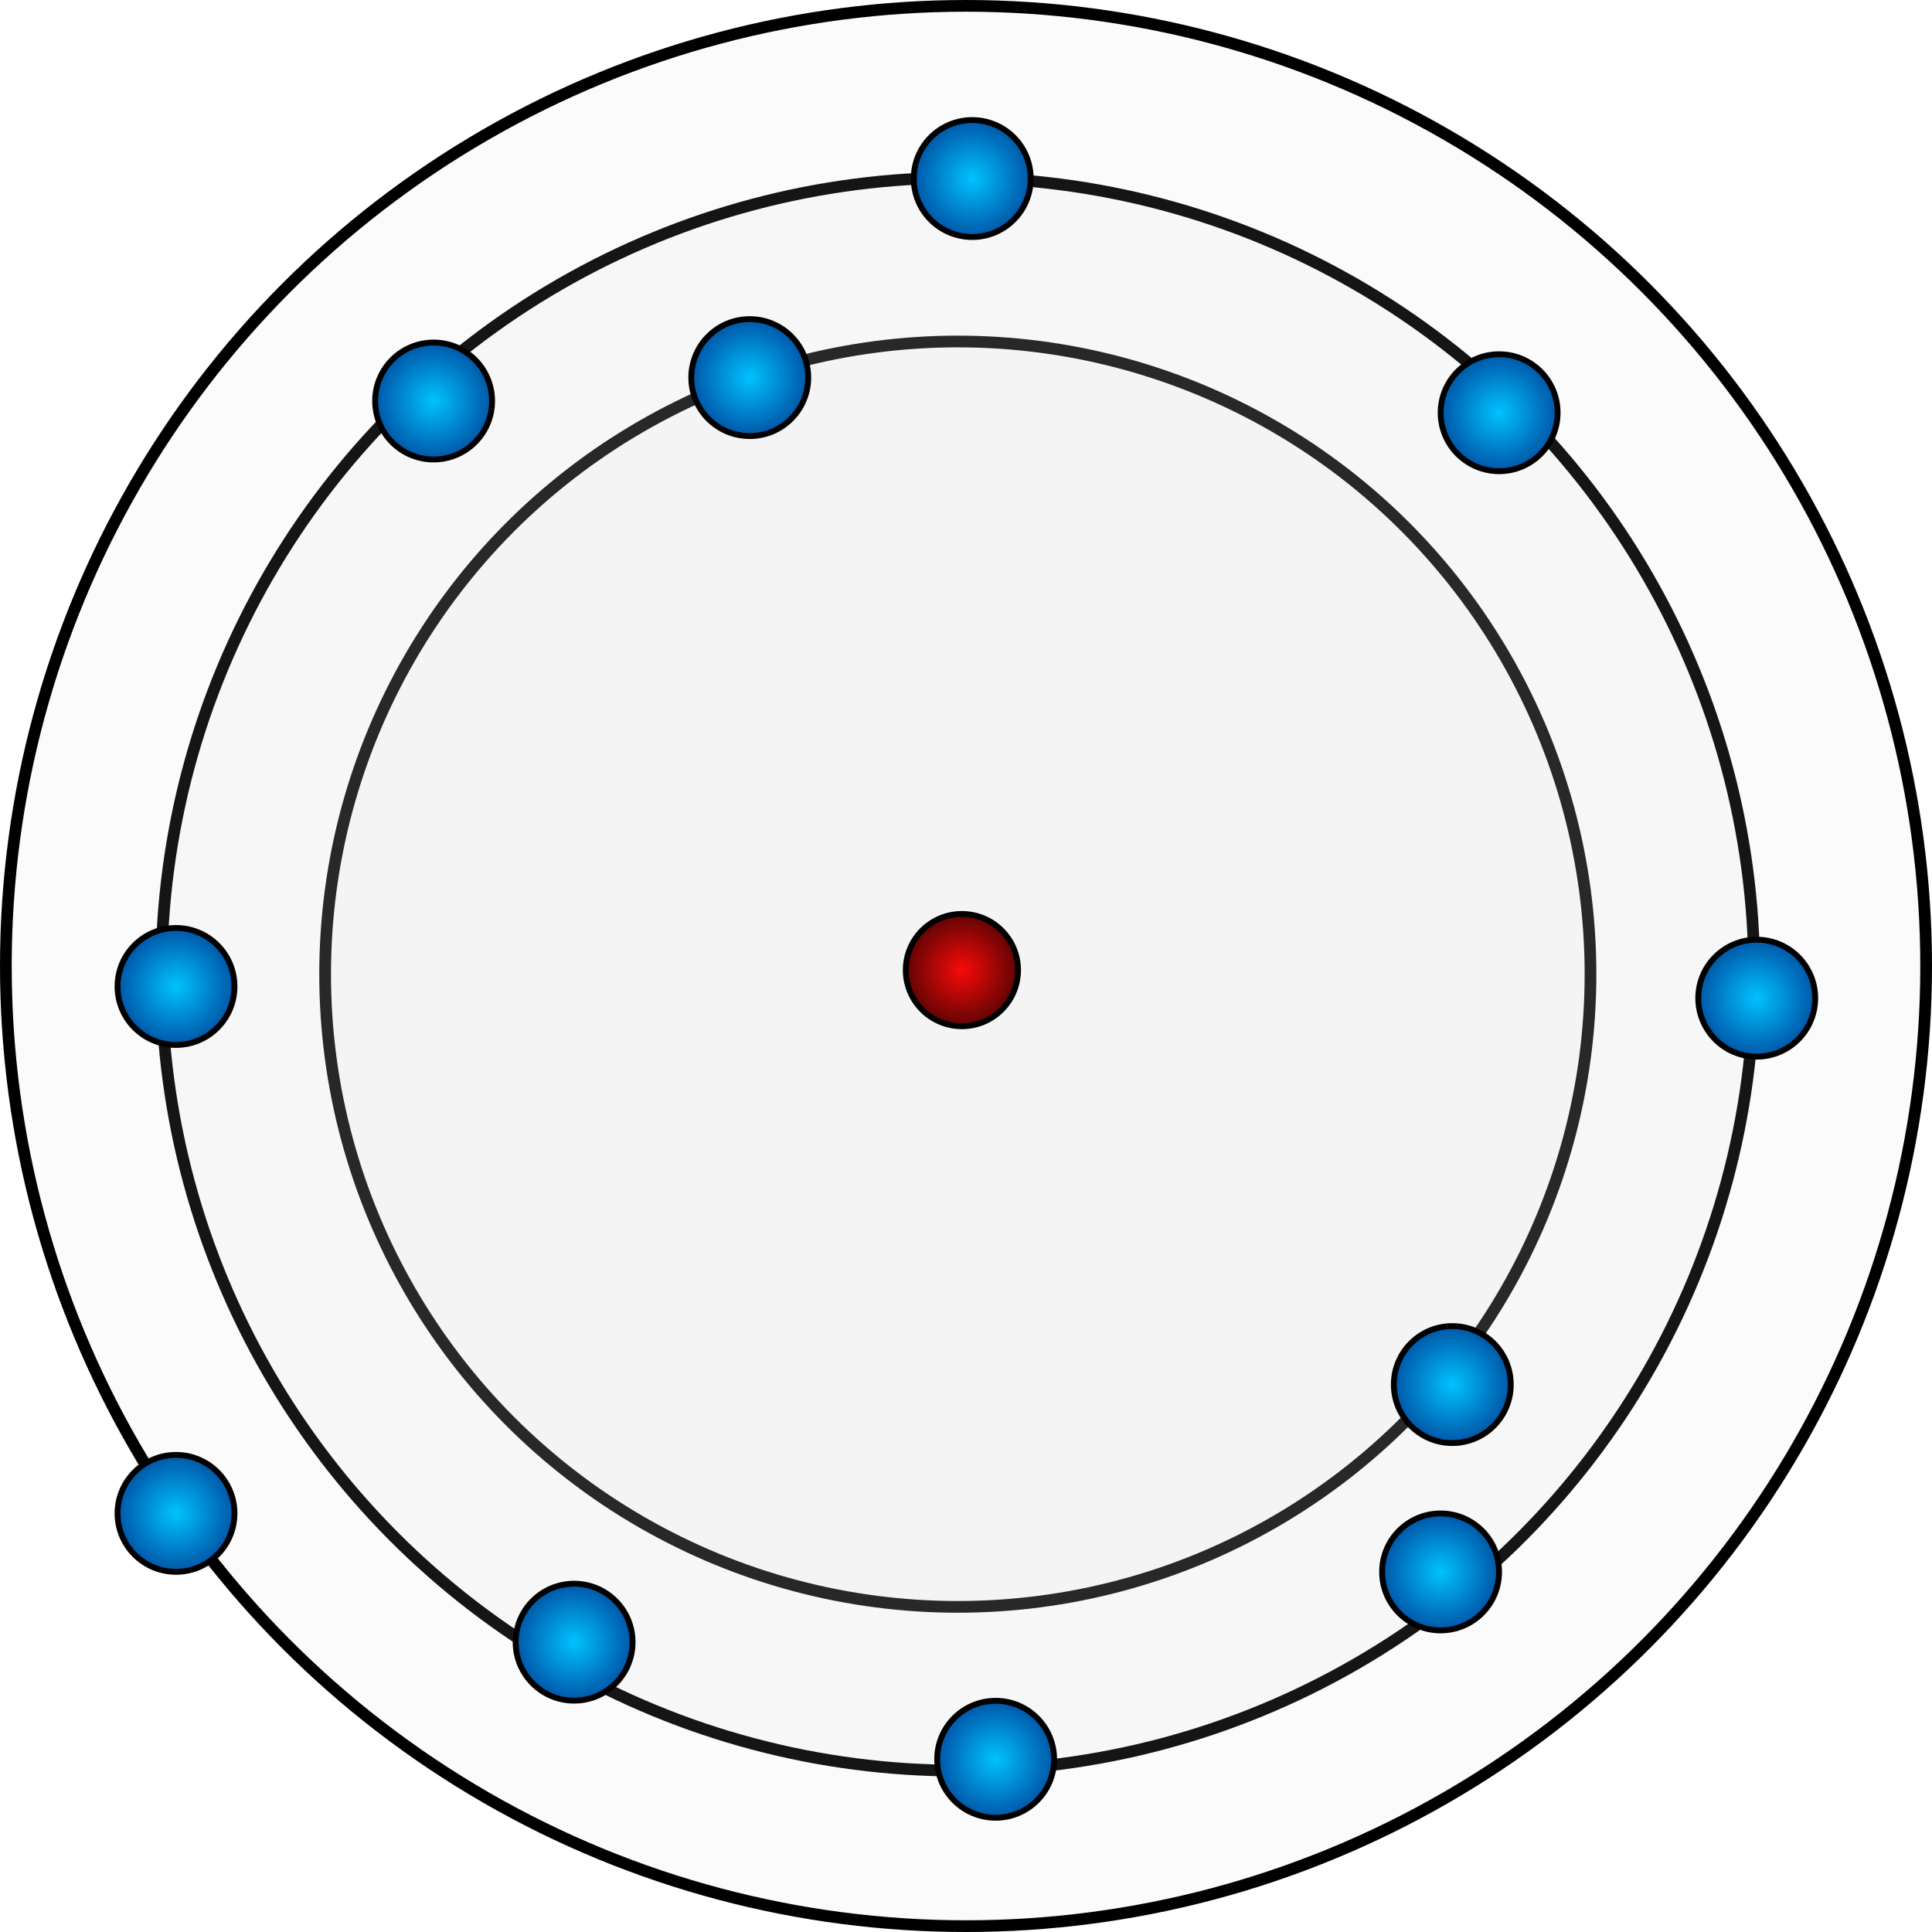 <?xml-stylesheet type="text/css" href="../style.css"?>
<svg xmlns="http://www.w3.org/2000/svg" width="165" height="165" fill="none" viewBox="0 0 165 165">
  <g class="na">
    <circle cx="81.801" cy="83.199" r="54.034" fill="#D9D9D9" fill-opacity=".1" stroke="#000" class="powloka"/>
    <circle cx="81.801" cy="83.199" r="68.017" fill="#D9D9D9" fill-opacity=".1" stroke="#000" class="powloka"/>
    <circle cx="82.5" cy="82.5" r="82" fill="#D9D9D9" fill-opacity=".1" stroke="#000" class="powloka"/>
    <circle cx="82.15" cy="82.85" r="4.794" fill="url(#a)" stroke="#000" stroke-width=".5" class="Ellipse 2"/>
    <circle cx="37.032" cy="34.248" r="4.994" fill="url(#b)" stroke="#000" stroke-width=".5" class="elektron"/>
    <circle cx="49.032" cy="140.248" r="4.994" fill="url(#c)" stroke="#000" stroke-width=".5" class="elektron"/>
    <circle cx="15.032" cy="84.248" r="4.994" fill="url(#d)" stroke="#000" stroke-width=".5" class="elektron"/>
    <circle cx="128.032" cy="35.248" r="4.994" fill="url(#e)" stroke="#000" stroke-width=".5" class="elektron"/>
    <circle cx="64.032" cy="32.248" r="4.994" fill="url(#f)" stroke="#000" stroke-width=".5" class="elektron"/>
    <circle cx="15.032" cy="129.248" r="4.994" fill="url(#g)" stroke="#000" stroke-width=".5" class="elektron"/>
    <circle cx="124.032" cy="118.248" r="4.994" fill="url(#h)" stroke="#000" stroke-width=".5" class="elektron"/>
    <circle cx="83.032" cy="15.248" r="4.994" fill="url(#i)" stroke="#000" stroke-width=".5" class="elektron"/>
    <circle cx="85.032" cy="150.248" r="4.994" fill="url(#j)" stroke="#000" stroke-width=".5" class="elektron"/>
    <circle cx="123.032" cy="134.248" r="4.994" fill="url(#k)" stroke="#000" stroke-width=".5" class="elektron"/>
    <circle cx="150.032" cy="85.248" r="4.994" fill="url(#l)" stroke="#000" stroke-width=".5" class="elektron"/>
  </g>
  <defs>
    <radialGradient id="a" cx="0" cy="0" r="1" class="a" gradientTransform="rotate(90 -.35 82.5) scale(4.544)" gradientUnits="userSpaceOnUse">
      <stop stop-color="#F80A0A"/>
      <stop offset="1" stop-color="#690404"/>
    </radialGradient>
    <radialGradient id="b" cx="0" cy="0" r="1" class="b" gradientTransform="rotate(90 1.392 35.64) scale(5.244)" gradientUnits="userSpaceOnUse">
      <stop stop-color="#00C2FF"/>
      <stop offset="1" stop-color="#0051A3"/>
    </radialGradient>
    <radialGradient id="c" cx="0" cy="0" r="1" class="c" gradientTransform="rotate(90 -45.608 94.64) scale(5.244)" gradientUnits="userSpaceOnUse">
      <stop stop-color="#00C2FF"/>
      <stop offset="1" stop-color="#0051A3"/>
    </radialGradient>
    <radialGradient id="d" cx="0" cy="0" r="1" class="d" gradientTransform="rotate(90 -34.608 49.64) scale(5.244)" gradientUnits="userSpaceOnUse">
      <stop stop-color="#00C2FF"/>
      <stop offset="1" stop-color="#0051A3"/>
    </radialGradient>
    <radialGradient id="e" cx="0" cy="0" r="1" class="e" gradientTransform="rotate(90 46.392 81.64) scale(5.244)" gradientUnits="userSpaceOnUse">
      <stop stop-color="#00C2FF"/>
      <stop offset="1" stop-color="#0051A3"/>
    </radialGradient>
    <radialGradient id="f" cx="0" cy="0" r="1" class="f" gradientTransform="rotate(90 15.892 48.14) scale(5.244)" gradientUnits="userSpaceOnUse">
      <stop stop-color="#00C2FF"/>
      <stop offset="1" stop-color="#0051A3"/>
    </radialGradient>
    <radialGradient id="g" cx="0" cy="0" r="1" class="g" gradientTransform="rotate(90 -57.108 72.14) scale(5.244)" gradientUnits="userSpaceOnUse">
      <stop stop-color="#00C2FF"/>
      <stop offset="1" stop-color="#0051A3"/>
    </radialGradient>
    <radialGradient id="h" cx="0" cy="0" r="1" class="h" gradientTransform="rotate(90 2.892 121.14) scale(5.244)" gradientUnits="userSpaceOnUse">
      <stop stop-color="#00C2FF"/>
      <stop offset="1" stop-color="#0051A3"/>
    </radialGradient>
    <radialGradient id="i" cx="0" cy="0" r="1" class="i" gradientTransform="rotate(90 33.892 49.14) scale(5.244)" gradientUnits="userSpaceOnUse">
      <stop stop-color="#00C2FF"/>
      <stop offset="1" stop-color="#0051A3"/>
    </radialGradient>
    <radialGradient id="j" cx="0" cy="0" r="1" class="j" gradientTransform="rotate(90 -32.608 117.64) scale(5.244)" gradientUnits="userSpaceOnUse">
      <stop stop-color="#00C2FF"/>
      <stop offset="1" stop-color="#0051A3"/>
    </radialGradient>
    <radialGradient id="k" cx="0" cy="0" r="1" class="k" gradientTransform="rotate(90 -5.608 128.64) scale(5.244)" gradientUnits="userSpaceOnUse">
      <stop stop-color="#00C2FF"/>
      <stop offset="1" stop-color="#0051A3"/>
    </radialGradient>
    <radialGradient id="l" cx="0" cy="0" r="1" class="l" gradientTransform="rotate(90 32.392 117.64) scale(5.244)" gradientUnits="userSpaceOnUse">
      <stop stop-color="#00C2FF"/>
      <stop offset="1" stop-color="#0051A3"/>
    </radialGradient>
  </defs>
</svg>
